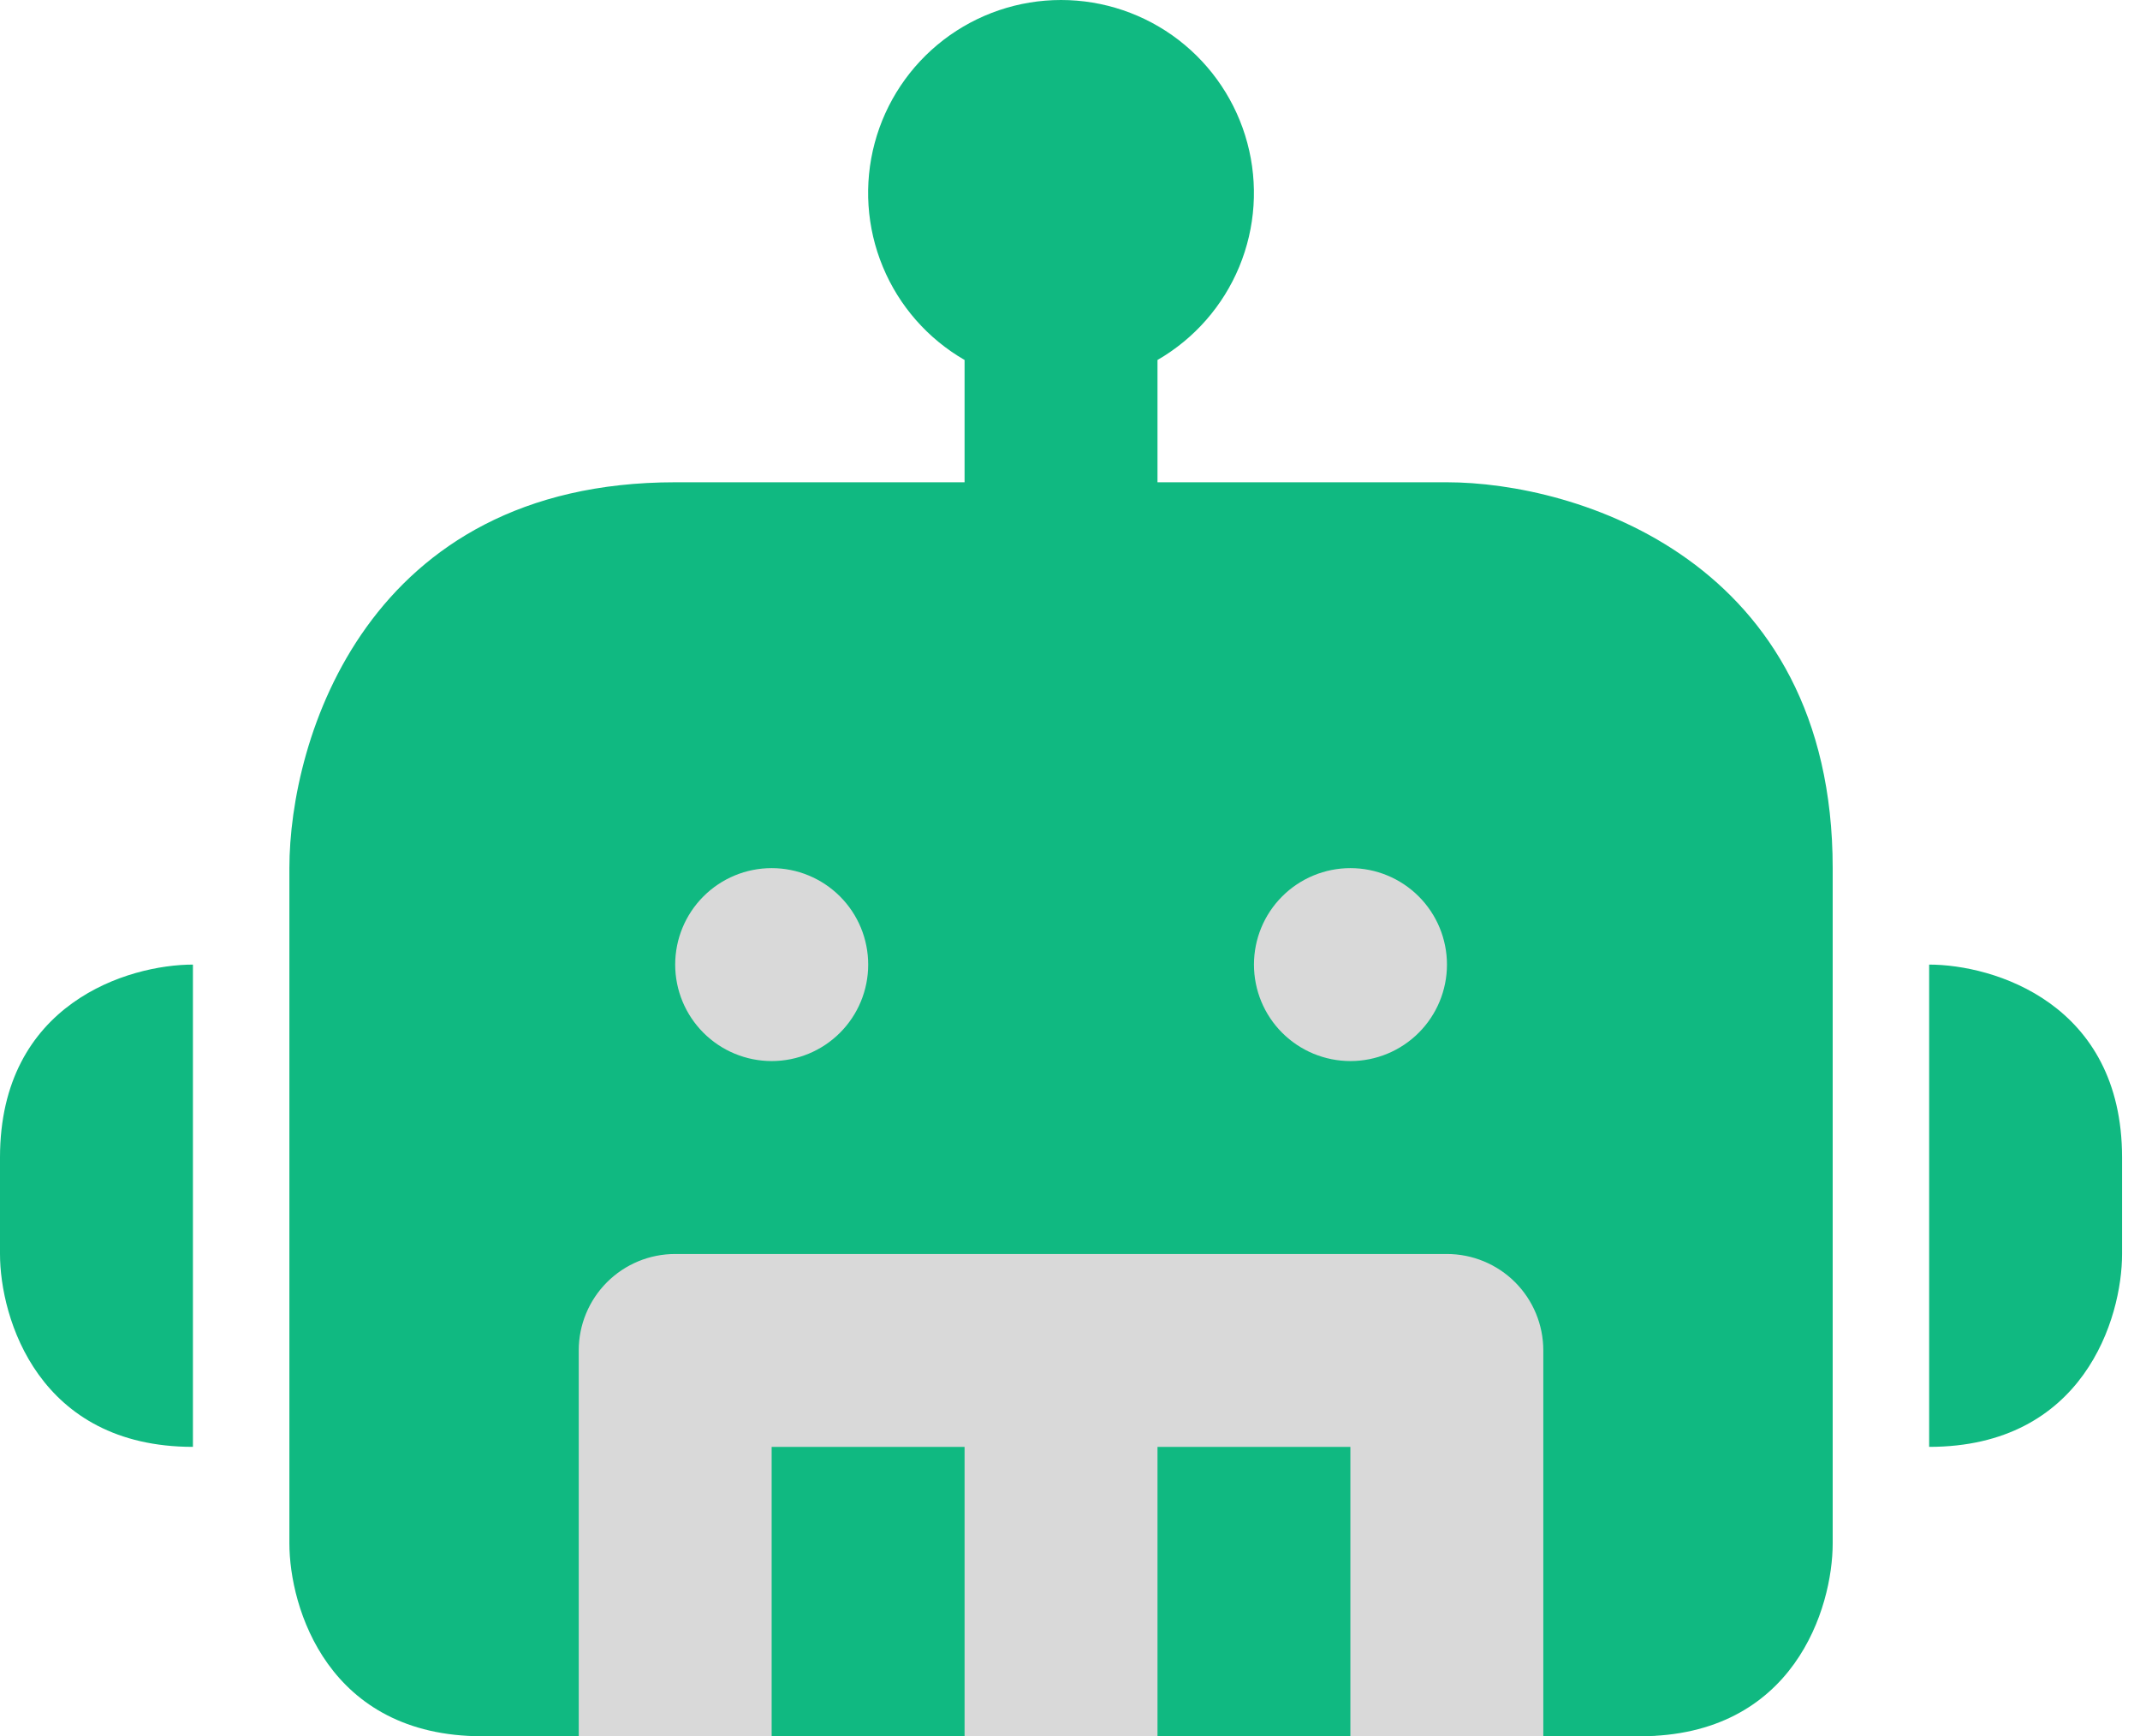 <svg width="53" height="43" viewBox="0 0 53 43" fill="none" xmlns="http://www.w3.org/2000/svg">
<rect x="12" y="17" width="29" height="26" fill="#D9D9D9"/>
<path fill-rule="evenodd" clip-rule="evenodd" d="M26.278 0C25.226 4.62716e-05 24.204 0.347 23.369 0.987C22.535 1.628 21.935 2.525 21.663 3.541C21.391 4.557 21.461 5.634 21.864 6.606C22.266 7.578 22.978 8.389 23.889 8.915V11.944H16.722C9.078 11.944 7.167 18.316 7.167 21.5V38.222C7.167 39.816 8.122 43 11.944 43H14.333V33.444C14.333 32.811 14.585 32.203 15.033 31.755C15.481 31.307 16.089 31.056 16.722 31.056H35.833C36.467 31.056 37.075 31.307 37.523 31.755C37.971 32.203 38.222 32.811 38.222 33.444V43H40.611C44.433 43 45.389 39.816 45.389 38.222V21.5C45.389 13.856 39.018 11.944 35.833 11.944H28.667V8.915C29.578 8.389 30.289 7.578 30.692 6.606C31.094 5.634 31.165 4.557 30.892 3.541C30.62 2.525 30.02 1.628 29.186 0.987C28.352 0.347 27.329 4.62716e-05 26.278 0ZM33.444 43V35.833H28.667V43H33.444ZM23.889 43V35.833H19.111V43H23.889ZM47.778 35.833V23.889C49.371 23.889 52.556 24.844 52.556 28.667V31.056C52.556 32.649 51.6 35.833 47.778 35.833ZM4.778 23.889V35.833C0.956 35.833 0 32.649 0 31.056V28.667C0 24.844 3.184 23.889 4.778 23.889ZM19.111 21.5C18.477 21.5 17.87 21.752 17.422 22.2C16.974 22.648 16.722 23.255 16.722 23.889C16.722 24.523 16.974 25.13 17.422 25.578C17.87 26.026 18.477 26.278 19.111 26.278H19.113C19.747 26.278 20.355 26.026 20.803 25.578C21.251 25.13 21.502 24.523 21.502 23.889C21.502 23.255 21.251 22.648 20.803 22.2C20.355 21.752 19.747 21.5 19.113 21.5H19.111ZM31.056 23.889C31.056 23.255 31.307 22.648 31.755 22.2C32.203 21.752 32.811 21.5 33.444 21.5H33.447C34.08 21.5 34.688 21.752 35.136 22.2C35.584 22.648 35.836 23.255 35.836 23.889C35.836 24.523 35.584 25.13 35.136 25.578C34.688 26.026 34.08 26.278 33.447 26.278H33.444C32.811 26.278 32.203 26.026 31.755 25.578C31.307 25.13 31.056 24.523 31.056 23.889Z" fill="#10B981"/>
</svg>
